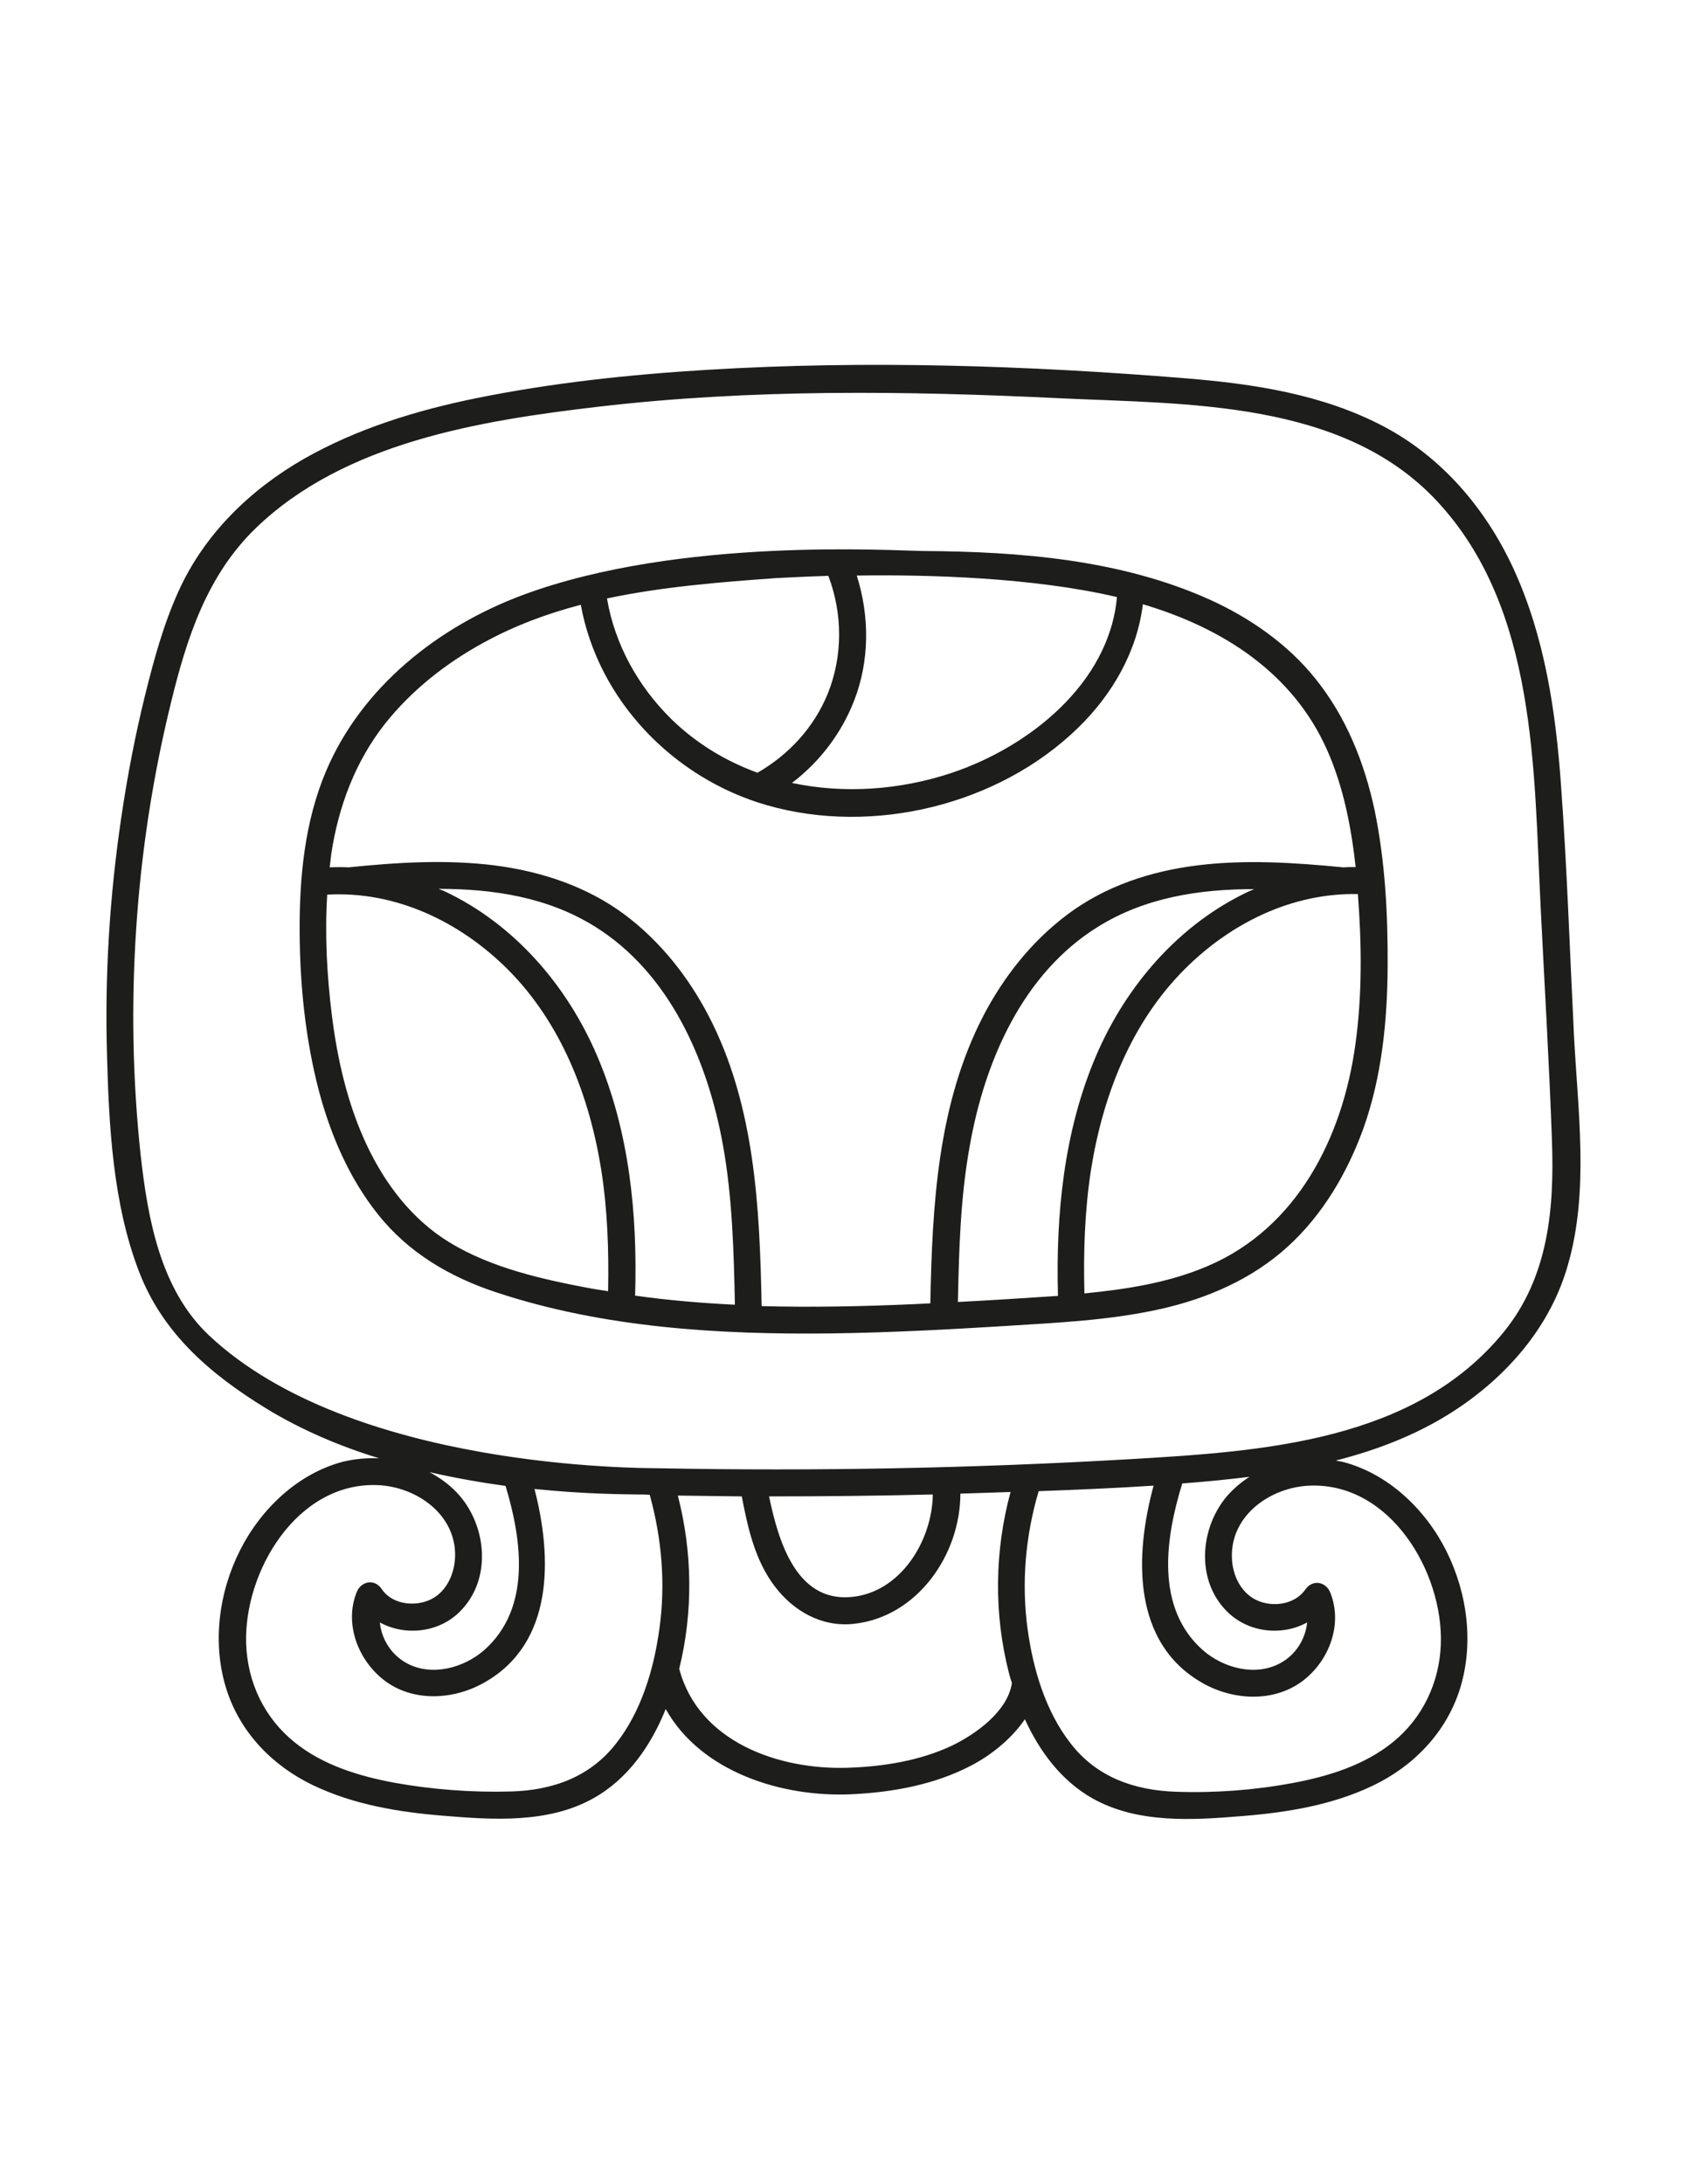 <?xml version="1.0" encoding="utf-8"?>
<!-- Generator: Adobe Illustrator 27.3.1, SVG Export Plug-In . SVG Version: 6.00 Build 0)  -->
<svg version="1.1" id="katman_1" xmlns="http://www.w3.org/2000/svg" xmlns:xlink="http://www.w3.org/1999/xlink" x="0px" y="0px"
	 viewBox="0 0 612 792" style="enable-background:new 0 0 612 792;" xml:space="preserve">
<style type="text/css">
	.st0{fill:#1D1D1B;}
</style>
<g>
	<path class="st0" d="M477.2,246.1c-10.1-12.6-23.8-22.1-38.4-28.7c-32.2-14.5-68.9-17.4-103.8-17.6c-10.8-0.1-88.3-5.2-145.2,15.9
		c-30.7,11.4-58.6,33.3-71.6,64.1c-7.7,18.3-9.6,38.4-9.5,58.1c0.1,19.3,2.1,39,7,57.7c4.3,16.1,11,31.7,21.4,44.7
		c11.1,14,26.2,22.8,42.9,28.3c38.9,12.9,81.1,15.4,121.8,14.9c21.1-0.3,42.1-1.4,63.1-2.7c18.7-1.2,37.5-2,55.9-6.1
		c17.1-3.8,33.5-10.9,46.5-22.8c12.6-11.5,21.5-26.7,27.3-42.7c6.7-18.8,8.7-39.1,8.8-58.9c0.1-18.8-0.9-37.9-4.7-56.4
		C495,276.6,488.4,260,477.2,246.1z M405.2,216.5c-2.8,31.3-31.9,54.4-60.1,63.8c-18.7,6.2-38.9,7.6-57.8,3.6
		c10-7.6,17.9-17.9,22.5-29.7c5.7-14.5,5.7-30.8,1-45.5C336.8,208.3,375,209.4,405.2,216.5z M300.5,208.8c5.2,13.7,5.3,29-0.2,42.7
		c-5,12.3-14.2,22.2-25.5,28.7c-11.5-4.2-22.2-10.6-31.3-19.5c-12-11.8-20.5-27.1-23.3-43.7c19.8-4.2,40.6-5.9,61.7-7.4
		C284.4,209.5,291.1,209.1,300.5,208.8z M162.9,450.4c-13.5-8.3-23.2-21.1-29.9-35.3c-6.9-14.7-10.6-30.9-12.6-46.9
		c-1.8-14.4-2.6-29.2-1.7-43.8c24.7-1.4,48,9.7,65.4,27c19.5,19.5,29.7,45.9,34,72.7c2.3,14.6,2.8,29.4,2.5,44.1
		c-1.9-0.3-3.8-0.6-5.7-0.9C197.2,464,178.4,459.9,162.9,450.4z M159.1,322.3c19.9,0,39.5,3,56.6,13.6c27.4,17,41.1,48.9,46.6,79.5
		c3.4,19,3.9,38.4,4.3,57.7c-12.1-0.6-24.2-1.6-36.2-3.3c0.9-29.5-2.1-59.7-13.8-87c-10.9-25.5-30.1-47.8-55.5-59.7
		C160.4,322.8,159.7,322.6,159.1,322.3z M276.3,473.6c-0.7-35.8-2.4-72.8-19.2-105.2c-7.4-14.2-17.5-27-30.4-36.7
		c-13.8-10.3-30.3-15.7-47.2-17.9c-17.6-2.2-35.4-1.1-53,0.7c-2.3-0.1-4.6-0.1-6.9,0c0.2-1.7,0.4-3.3,0.6-5
		c2.6-17.1,8.7-33.4,19.5-47.1c9.7-12.2,22.1-21.9,35.6-29.3c11.3-6.2,23.1-10.6,35.4-13.8c6.3,34.7,33.7,63,67.6,72.7
		c38.5,11,84-0.1,112.7-28c12.5-12.1,21.5-27.7,23.6-44.9c28.7,8.5,54.4,24.7,66.9,53c5.9,13.3,8.7,27.9,10.3,42.3
		c-1.5,0-3,0-4.5,0.1c-17.6-1.7-35.4-2.9-53-0.7c-16.9,2.1-33.4,7.5-47.2,17.9c-12.9,9.7-23,22.5-30.4,36.7
		c-16.6,32.1-18.5,68.7-19.2,104.2c-2,0.1-4.1,0.2-6.1,0.3C313.2,473.7,294.7,474.1,276.3,473.6z M347.5,472.1
		c0.4-18.9,0.9-37.9,4.3-56.6c5.4-30.6,19.1-62.5,46.6-79.5c17.1-10.6,36.7-13.6,56.6-13.6c-0.6,0.3-1.3,0.5-1.9,0.8
		c-25.4,11.9-44.6,34.2-55.5,59.7c-11.7,27.4-14.6,57.5-13.8,87C371.6,470.7,359.5,471.5,347.5,472.1z M491.7,378.7
		c-4.6,33.6-21,66.4-53.4,80.3c-14.1,6.1-29.6,8.5-44.9,10c-0.4-15,0.1-30.1,2.4-44.9c4.3-26.9,14.5-53.2,34-72.7
		c16.7-16.7,39-27.7,62.8-27.2C494,342.3,494.2,360.8,491.7,378.7z"/>
	<path class="st0" d="M571,375.5c-1.5-30.2-2.5-60.5-4.7-90.7c-1.9-26.9-5.9-53.8-17.2-78.5c-10-21.7-25.9-40.5-47.2-51.7
		c-22-11.6-47-15.4-71.5-17.4c-57.6-4.7-116.1-6.6-173.8-3.1c-28.1,1.7-56.3,4.7-83.9,10.3c-21.6,4.4-43.1,11-62.3,21.9
		c-19.6,11.2-36.2,27.3-45.6,48c-5.5,12.1-9,25-12.2,37.9c-3.6,14.6-6.4,29.3-8.6,44.2c-4.2,28.3-6,56.9-5.2,85.5
		c0.7,26.2,2.1,54.4,11.6,79.1c8.6,22.5,25.9,37.3,46.3,49.8c12.8,7.8,26.8,13.7,40.9,18c-4.4-0.2-8.9,0.2-13.1,1.2
		c-16.5,4.3-30,17.3-37.5,32.3c-7.7,15.3-10.1,33.9-4.8,50.4c5,15.6,16.7,27.6,31.3,34.6c14.8,7.1,31.2,9.8,47.4,11.1
		c18,1.5,38,2.8,54.3-6.3c12.6-7,21-19.2,26.3-32.4c12.7,22.7,41.9,32.1,67.5,30.9c14.9-0.7,30.2-3.5,43.5-10.5
		c6.9-3.6,14.4-9.5,19.3-16.7c5.4,11.8,13.3,22.4,24.7,28.8c16.4,9.1,36.3,7.8,54.3,6.3c16.2-1.3,32.7-4,47.4-11.1
		c14.6-7,26.3-19.1,31.3-34.6c5.3-16.5,2.9-35-4.8-50.4c-7.5-15-21-28-37.5-32.3c-0.9-0.2-1.7-0.3-2.6-0.5
		c14.9-3.8,29.3-9.3,42.4-17.7c19.6-12.6,35.6-30.9,41.9-53.6C576.5,431.7,572.4,402.6,571,375.5z M239.2,590.7
		c-2,14.5-6.5,29.8-15.7,41.5c-9.5,12.2-23.1,17-38.2,17.4c-14,0.4-28.6-0.7-42.4-3.2c-12.8-2.4-25.9-6.4-36.1-14.7
		c-10.9-8.8-17-21.6-17.5-35.6c-0.9-26.1,18.3-58.6,47.5-57.6c14.2,0.5,28.7,10.6,28.3,25.9c-0.2,6.7-3.5,13.7-10.1,16.1
		c-5.7,2.1-13.1,0.9-16.6-4.4c-2.5-3.7-7.4-2.8-9,1.2c-4.6,11.5,0.5,24.7,10,32c10.5,8,25.2,7.1,36.3,0.8
		c25.2-14.2,24.7-45.1,18.2-70.2c19.3,2,33.7,1.9,37.6,2c1.4,0,2.8,0,4.2,0.1C240.1,557.9,241.5,574.4,239.2,590.7z M166.8,542.4
		c-3.1-3.6-6.9-6.4-11-8.6c9.6,2.2,18.9,3.8,27.6,5c6,19.8,9.3,44.4-7.7,59.5c-7.4,6.5-19.1,9.7-28.1,4.8c-5.6-3-9.2-8.7-9.8-14.8
		c9.1,5,21.4,3.8,29.1-4C178.3,572.9,176.7,554,166.8,542.4z M345.3,633c-11.7,5.5-25.1,7.6-37.8,8c-25.1,0.8-54.1-9.4-61.1-35.9
		c5.1-20.6,4.8-42.3-0.5-62.8c7.7,0.1,15.5,0.2,23.2,0.3c2.2,11.5,4.8,23.3,12.1,32.8c6.8,8.9,17.1,14.7,28.6,13.4
		c23-2.5,38.6-25.1,38.6-47.2c6.1-0.2,12.2-0.4,18.2-0.6c-5.8,21.4-6.1,44.1-0.6,65.6c0.3,1.2,0.7,2.5,1.1,3.7
		C365.5,620.7,353.8,628.9,345.3,633z M279,542.6c19.8,0,39.6-0.2,59.4-0.7c-0.2,16.8-11.8,35.8-29.9,37.2
		C288.7,580.7,282.3,558.5,279,542.6z M522.7,596.2c-0.5,13.9-6.6,26.8-17.5,35.6c-10.3,8.3-23.3,12.3-36.1,14.7
		c-13.8,2.6-28.4,3.7-42.4,3.2c-15.1-0.5-28.7-5.2-38.2-17.4c-9.2-11.7-13.7-27-15.7-41.5c-2.3-16.8-0.8-33.9,4-50.1
		c13.9-0.5,27.8-1.1,41.7-2c-6.9,25.3-7.9,57.1,17.8,71.6c11.1,6.3,25.8,7.1,36.3-0.8c9.6-7.3,14.6-20.5,10-32c-1.6-4-6.4-4.9-9-1.2
		c-3.6,5.2-10.9,6.5-16.6,4.4c-6.6-2.4-10-9.4-10.1-16.1c-0.4-15.3,14.2-25.4,28.3-25.9C504.4,537.6,523.6,570.1,522.7,596.2z
		 M445.1,584.3c7.8,7.8,20,9,29.1,4c-0.6,6.1-4.2,11.8-9.8,14.8c-9.1,4.9-20.7,1.7-28.1-4.8c-17.2-15.3-13.6-40.4-7.4-60.4
		c8.2-0.6,16.3-1.4,24.4-2.4c-3,1.9-5.7,4.2-8.1,6.9C435.3,554,433.7,572.9,445.1,584.3z M545.6,482.9
		c-32.5,40-88.1,43.4-135.6,46.2c-56.9,3.3-113.8,4.4-170.8,3.3c-6.8-0.1-111.7,0.4-163.4-48.2C58.2,467.6,53.6,442,51,418.6
		c-2.9-27.1-3.4-54.5-1.6-81.7c1.8-27.7,6-55.1,12.6-82c5.7-23.4,13-46.2,30.8-63.4c32.2-31.1,81.4-39,124.1-44
		c55.5-6.5,111.6-5.8,167.4-3.1c46.1,2.2,102.7,0.6,136.9,37.2c36.4,38.9,35.2,97.5,37.7,147.2c1.4,28.2,3.1,56.4,4.1,84.6
		C563.9,438.1,561.8,462.9,545.6,482.9z"/>
</g>
</svg>
